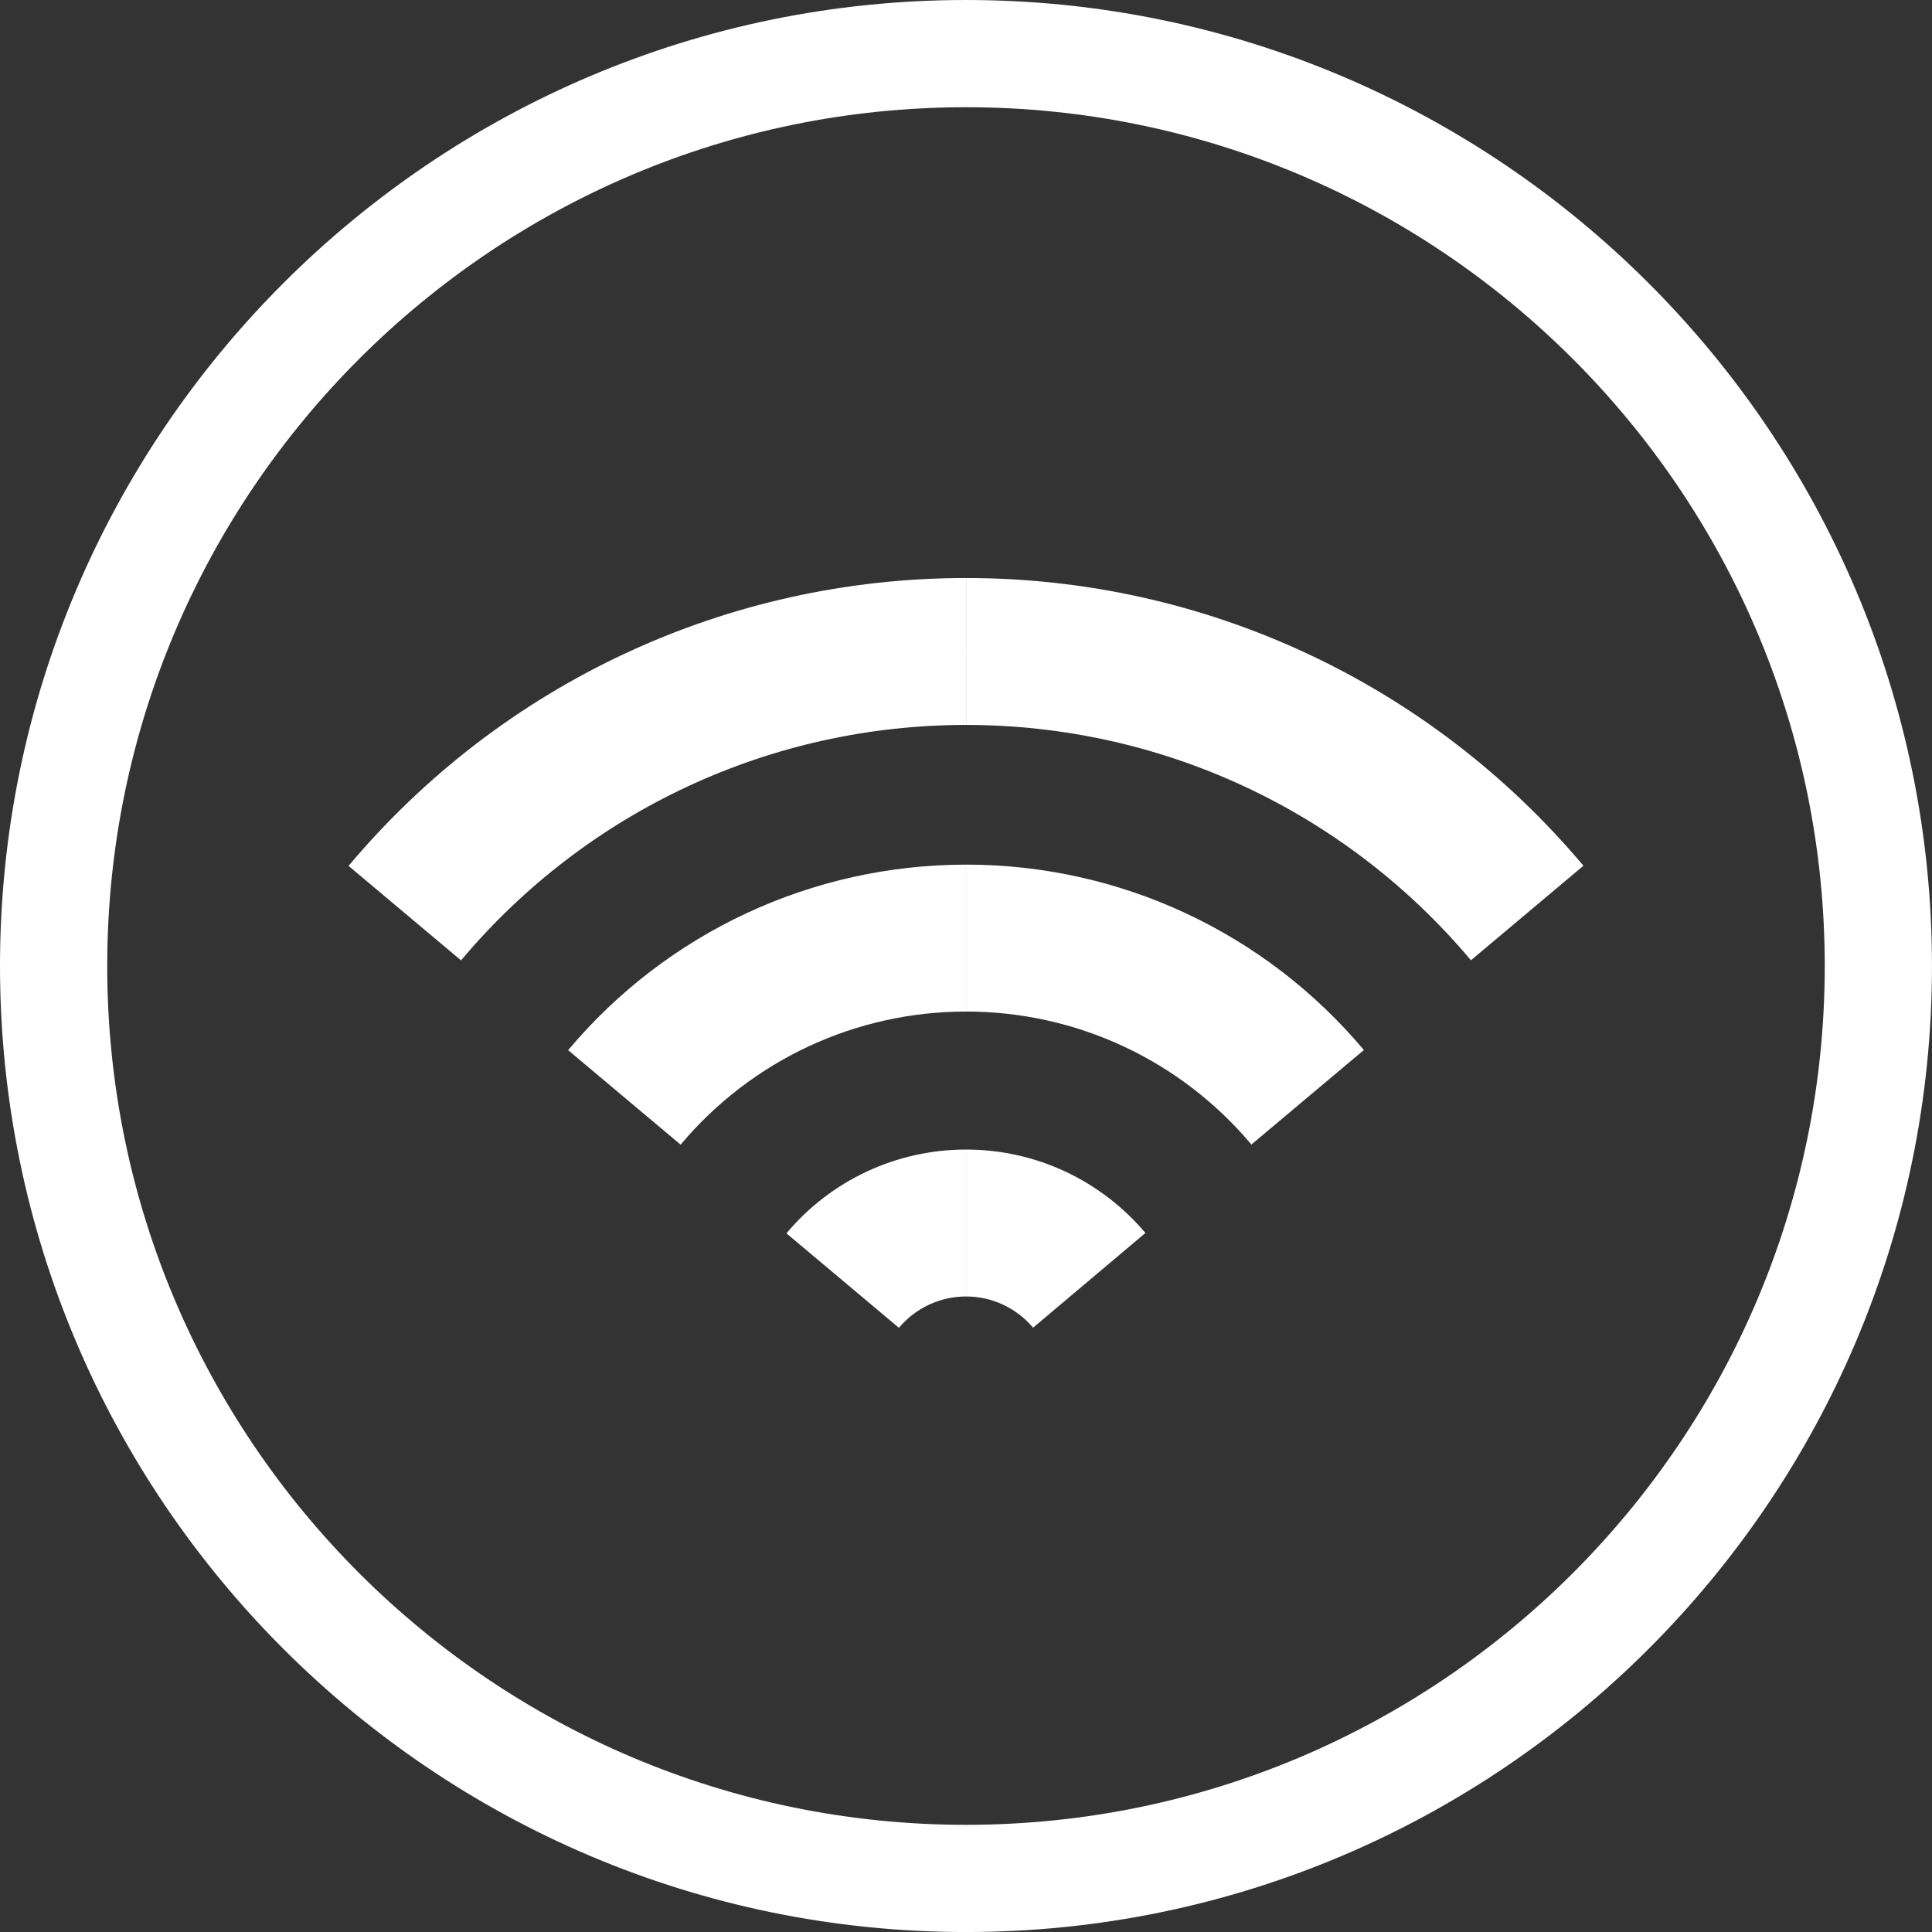 <?xml version="1.0" encoding="utf-8"?>
<!-- Generator: Adobe Illustrator 19.0.0, SVG Export Plug-In . SVG Version: 6.00 Build 0)  -->
<svg version="1.1" id="Capa_1" xmlns="http://www.w3.org/2000/svg" xmlns:xlink="http://www.w3.org/1999/xlink" x="0px" y="0px"
	 width="72.325px" height="72.326px" viewBox="0 0 72.325 72.326" enable-background="new 0 0 72.325 72.326" xml:space="preserve">
<rect x="0" y="0" width="72.325" height="72.326" fill="#333333" stroke="none"/>
<g>
	<g>
		<g>
			<g>
				<g>
					<path id="XMLID_27_" fill="#FFFFFF" d="M15.155,34.184c5.031-5.988,12.574-9.797,21.01-9.797"/>
					<path id="XMLID_26_" fill="#FFFFFF" d="M17.259,35.952l-4.211-3.537c5.753-6.85,14.179-10.777,23.116-10.777v5.5
						C28.856,27.138,21.965,30.351,17.259,35.952z"/>
				</g>
				<g>
					<path id="XMLID_25_" fill="#FFFFFF" d="M36.165,24.387c8.432,0,15.975,3.806,21.006,9.792"/>
					<path id="XMLID_24_" fill="#FFFFFF" d="M55.065,35.948c-4.705-5.599-11.595-8.81-18.9-8.81v-5.5
						c8.934,0,17.357,3.926,23.111,10.771L55.065,35.948z"/>
				</g>
			</g>
			<g>
				<g>
					<path id="XMLID_23_" fill="#FFFFFF" d="M23.374,41.082c3.063-3.646,7.656-5.965,12.791-5.965"/>
					<path id="XMLID_10_" fill="#FFFFFF" d="M25.479,42.85l-4.211-3.537c3.708-4.414,9.138-6.945,14.896-6.945v5.5
						C32.034,37.867,28.139,39.684,25.479,42.85z"/>
				</g>
				<g>
					<path id="XMLID_9_" fill="#FFFFFF" d="M36.165,35.117c5.133,0,9.725,2.316,12.787,5.96"/>
					<path id="XMLID_8_" fill="#FFFFFF" d="M46.846,42.846c-2.658-3.164-6.552-4.979-10.682-4.979v-5.5
						c5.759,0,11.188,2.53,14.893,6.941L46.846,42.846z"/>
				</g>
			</g>
			<g>
				<g>
					<path id="XMLID_7_" fill="#FFFFFF" d="M36.165,45.784c-1.855,0-3.512,0.837-4.619,2.153"/>
					<path id="XMLID_6_" fill="#FFFFFF" d="M33.651,49.707L29.44,46.17c1.673-1.993,4.124-3.136,6.725-3.136v5.5
						C35.193,48.534,34.277,48.962,33.651,49.707z"/>
				</g>
				<g>
					<path id="XMLID_5_" fill="#FFFFFF" d="M40.776,47.93c-1.105-1.312-2.762-2.146-4.611-2.146"/>
					<path id="XMLID_4_" fill="#FFFFFF" d="M38.674,49.702c-0.626-0.742-1.541-1.168-2.51-1.168v-5.5
						c2.595,0,5.042,1.139,6.715,3.123L38.674,49.702z"/>
				</g>
			</g>
		</g>
	</g>
	<g>
		<path fill="#FFFFFF" d="M0,36.164c0,19.939,16.223,36.162,36.162,36.162c19.939,0,36.162-16.223,36.162-36.162
			C72.325,16.223,56.102,0,36.163,0C16.223,0,0,16.223,0,36.164L0,36.164z M4.014,36.164c0-17.729,14.422-32.15,32.148-32.15
			c17.726,0,32.148,14.422,32.148,32.15c0,17.727-14.42,32.149-32.148,32.149C18.436,68.313,4.014,53.891,4.014,36.164L4.014,36.164
			z"/>
	</g>
</g>
</svg>
